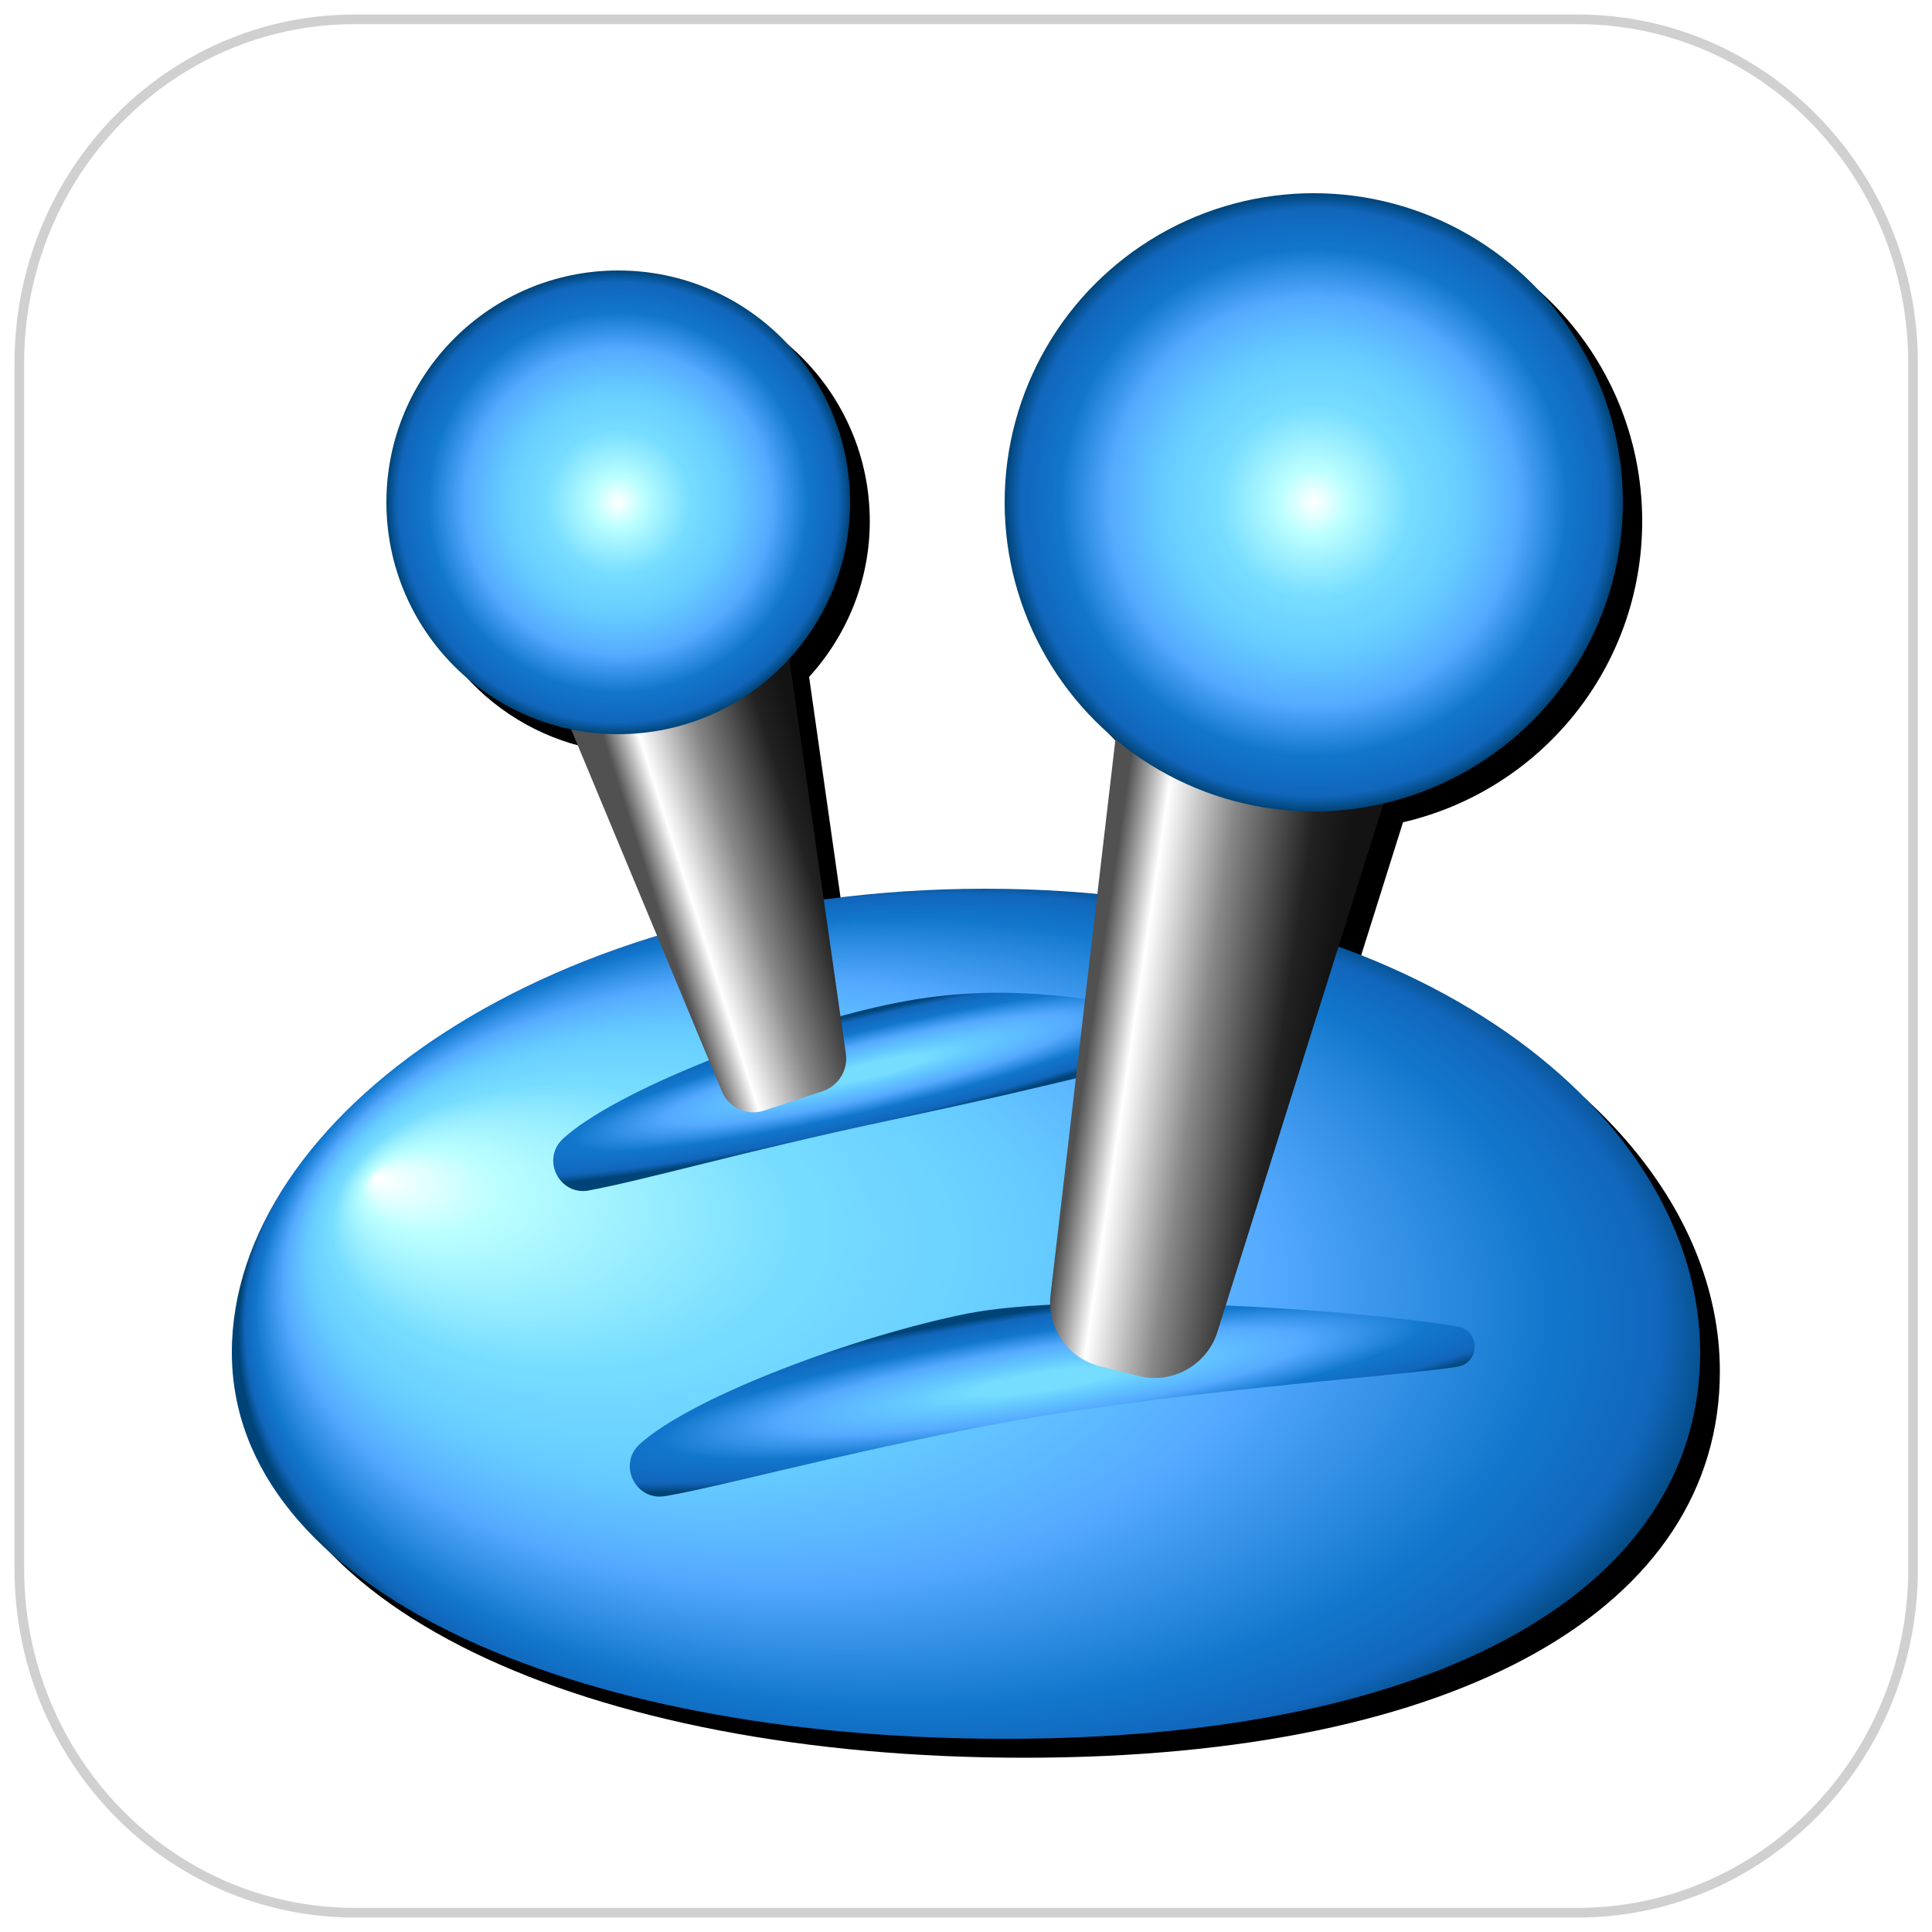 <?xml version="1.0" encoding="UTF-8"?><svg id="Layer_1" xmlns="http://www.w3.org/2000/svg" xmlns:xlink="http://www.w3.org/1999/xlink" viewBox="0 0 50 50"><defs><style>.cls-1{fill:url(#linear-gradient-2);}.cls-2{fill:url(#radial-gradient-5);}.cls-3{fill:url(#radial-gradient-4);}.cls-4{filter:url(#drop-shadow-1);}.cls-5{fill:url(#radial-gradient);}.cls-6{fill:url(#radial-gradient-2);}.cls-7{fill:url(#radial-gradient-3);}.cls-8{fill:none;stroke:#d0d0d0;stroke-miterlimit:10;stroke-width:.25px;}.cls-9{fill:url(#linear-gradient);}</style><filter id="drop-shadow-1" filterUnits="userSpaceOnUse"><feOffset dx=".5" dy=".5"/><feGaussianBlur result="blur" stdDeviation=".5"/><feFlood flood-color="#000" flood-opacity=".39"/><feComposite in2="blur" operator="in"/><feComposite in="SourceGraphic"/></filter><radialGradient id="radial-gradient" cx="25.46" cy="34.46" fx="9.69" fy="27.84" r="19.3" gradientTransform="translate(0 13.5) scale(1 .61)" gradientUnits="userSpaceOnUse"><stop offset="0" stop-color="#fff"/><stop offset=".09" stop-color="#bff"/><stop offset=".31" stop-color="#7df"/><stop offset=".49" stop-color="#6cf"/><stop offset=".66" stop-color="#5af"/><stop offset=".87" stop-color="#17c"/><stop offset=".95" stop-color="#16b"/><stop offset="1" stop-color="#047"/></radialGradient><radialGradient id="radial-gradient-2" cx="26.97" cy="35.58" fx="26.97" fy="35.58" r="18.93" gradientTransform="translate(-.36 35.34) rotate(-8.86) scale(1 .13)" gradientUnits="userSpaceOnUse"><stop offset=".09" stop-color="#7df"/><stop offset=".18" stop-color="#6cf"/><stop offset=".36" stop-color="#5af"/><stop offset=".53" stop-color="#17c"/><stop offset=".69" stop-color="#16b"/><stop offset=".76" stop-color="#047"/></radialGradient><radialGradient id="radial-gradient-3" cx="22.27" cy="22.56" fx="22.27" fy="22.56" r="14.96" gradientTransform="translate(.2 30) rotate(-13.4) scale(1 .13)" xlink:href="#radial-gradient-2"/><linearGradient id="linear-gradient" x1="16.53" y1="22.45" x2="21.28" y2="20.93" gradientTransform="matrix(1, 0, 0, 1, 0, 0)" gradientUnits="userSpaceOnUse"><stop offset=".03" stop-color="#515151"/><stop offset=".21" stop-color="#fff"/><stop offset=".5" stop-color="#888"/><stop offset=".84" stop-color="#222"/><stop offset="1" stop-color="#131313"/></linearGradient><linearGradient id="linear-gradient-2" x1="28.2" y1="25.57" x2="34.21" y2="26.46" xlink:href="#linear-gradient"/><radialGradient id="radial-gradient-4" cx="16" cy="13" fx="16" fy="13" r="6" gradientTransform="matrix(1, 0, 0, 1, 0, 0)" gradientUnits="userSpaceOnUse"><stop offset="0" stop-color="#fff"/><stop offset=".11" stop-color="#bff"/><stop offset=".31" stop-color="#7df"/><stop offset=".49" stop-color="#6cf"/><stop offset=".66" stop-color="#5af"/><stop offset=".82" stop-color="#17c"/><stop offset=".95" stop-color="#16b"/><stop offset="1" stop-color="#047"/></radialGradient><radialGradient id="radial-gradient-5" cx="34" fx="34" r="8" xlink:href="#radial-gradient-4"/></defs><path class="cls-8" d="M9.18,.5h31.65c4.8,0,8.68,3.98,8.68,8.9v31.2c0,4.92-3.88,8.9-8.68,8.9H9.18c-4.8,0-8.68-3.98-8.68-8.9V9.4C.5,4.48,4.38,.5,9.18,.5Z"/><path class="cls-4" d="M34.64,24.5l1.17-3.72c3.55-.82,6.19-3.99,6.19-7.79,0-4.42-3.58-8-8-8s-8,3.58-8,8c0,2.46,1.12,4.67,2.87,6.13l-.47,4.02c-.94-.09-1.89-.15-2.9-.15-1.45,0-2.84,.1-4.17,.28l-.89-6.25c.97-1.07,1.57-2.48,1.57-4.03,0-3.31-2.69-6-6-6s-6,2.69-6,6c0,2.9,2.05,5.31,4.78,5.88l2.23,5.35c-6.69,2.04-11.01,6.36-11.01,10.77,0,6.08,8.68,10,20,10s18-3.92,18-10c0-4.22-3.46-8.35-9.36-10.5Z"/><g><path class="cls-5" d="M44,35c0,6.08-6.68,10-18,10s-20-3.92-20-10,8.18-12,19.5-12,18.5,5.92,18.5,12Z"/><path class="cls-6" d="M17.21,38.72c-.77,.13-1.23-.83-.65-1.35,1.36-1.23,5.57-2.79,8.45-3.37s9.93-.14,12.71,.33c.59,.1,.59,.94,0,1.04-1.75,.28-7.71,.63-12.71,1.63-3.86,.77-6.27,1.45-7.79,1.72Z"/><path class="cls-7" d="M15.24,30.81c-.77,.14-1.24-.81-.67-1.34,1.35-1.24,5.54-2.86,8.4-3.47s4.92-.2,7.71,.24c.59,.09,.6,.94,.01,1.04-1.75,.3-2.7,.66-7.69,1.72-3.85,.82-6.26,1.53-7.77,1.81Z"/><path class="cls-9" d="M14,17l4.68,11.24c.18,.43,.66,.65,1.1,.5l1.51-.5c.41-.14,.66-.54,.6-.97l-1.9-13.27-6,3Z"/><path class="cls-1" d="M29,18l-1.81,15.49c-.11,.86,.44,1.66,1.28,1.87l.99,.25c.87,.22,1.76-.27,2.04-1.12l5.5-17.5-8,1Z"/><circle class="cls-3" cx="16" cy="13" r="6"/><circle class="cls-2" cx="34" cy="13" r="8"/></g></svg>